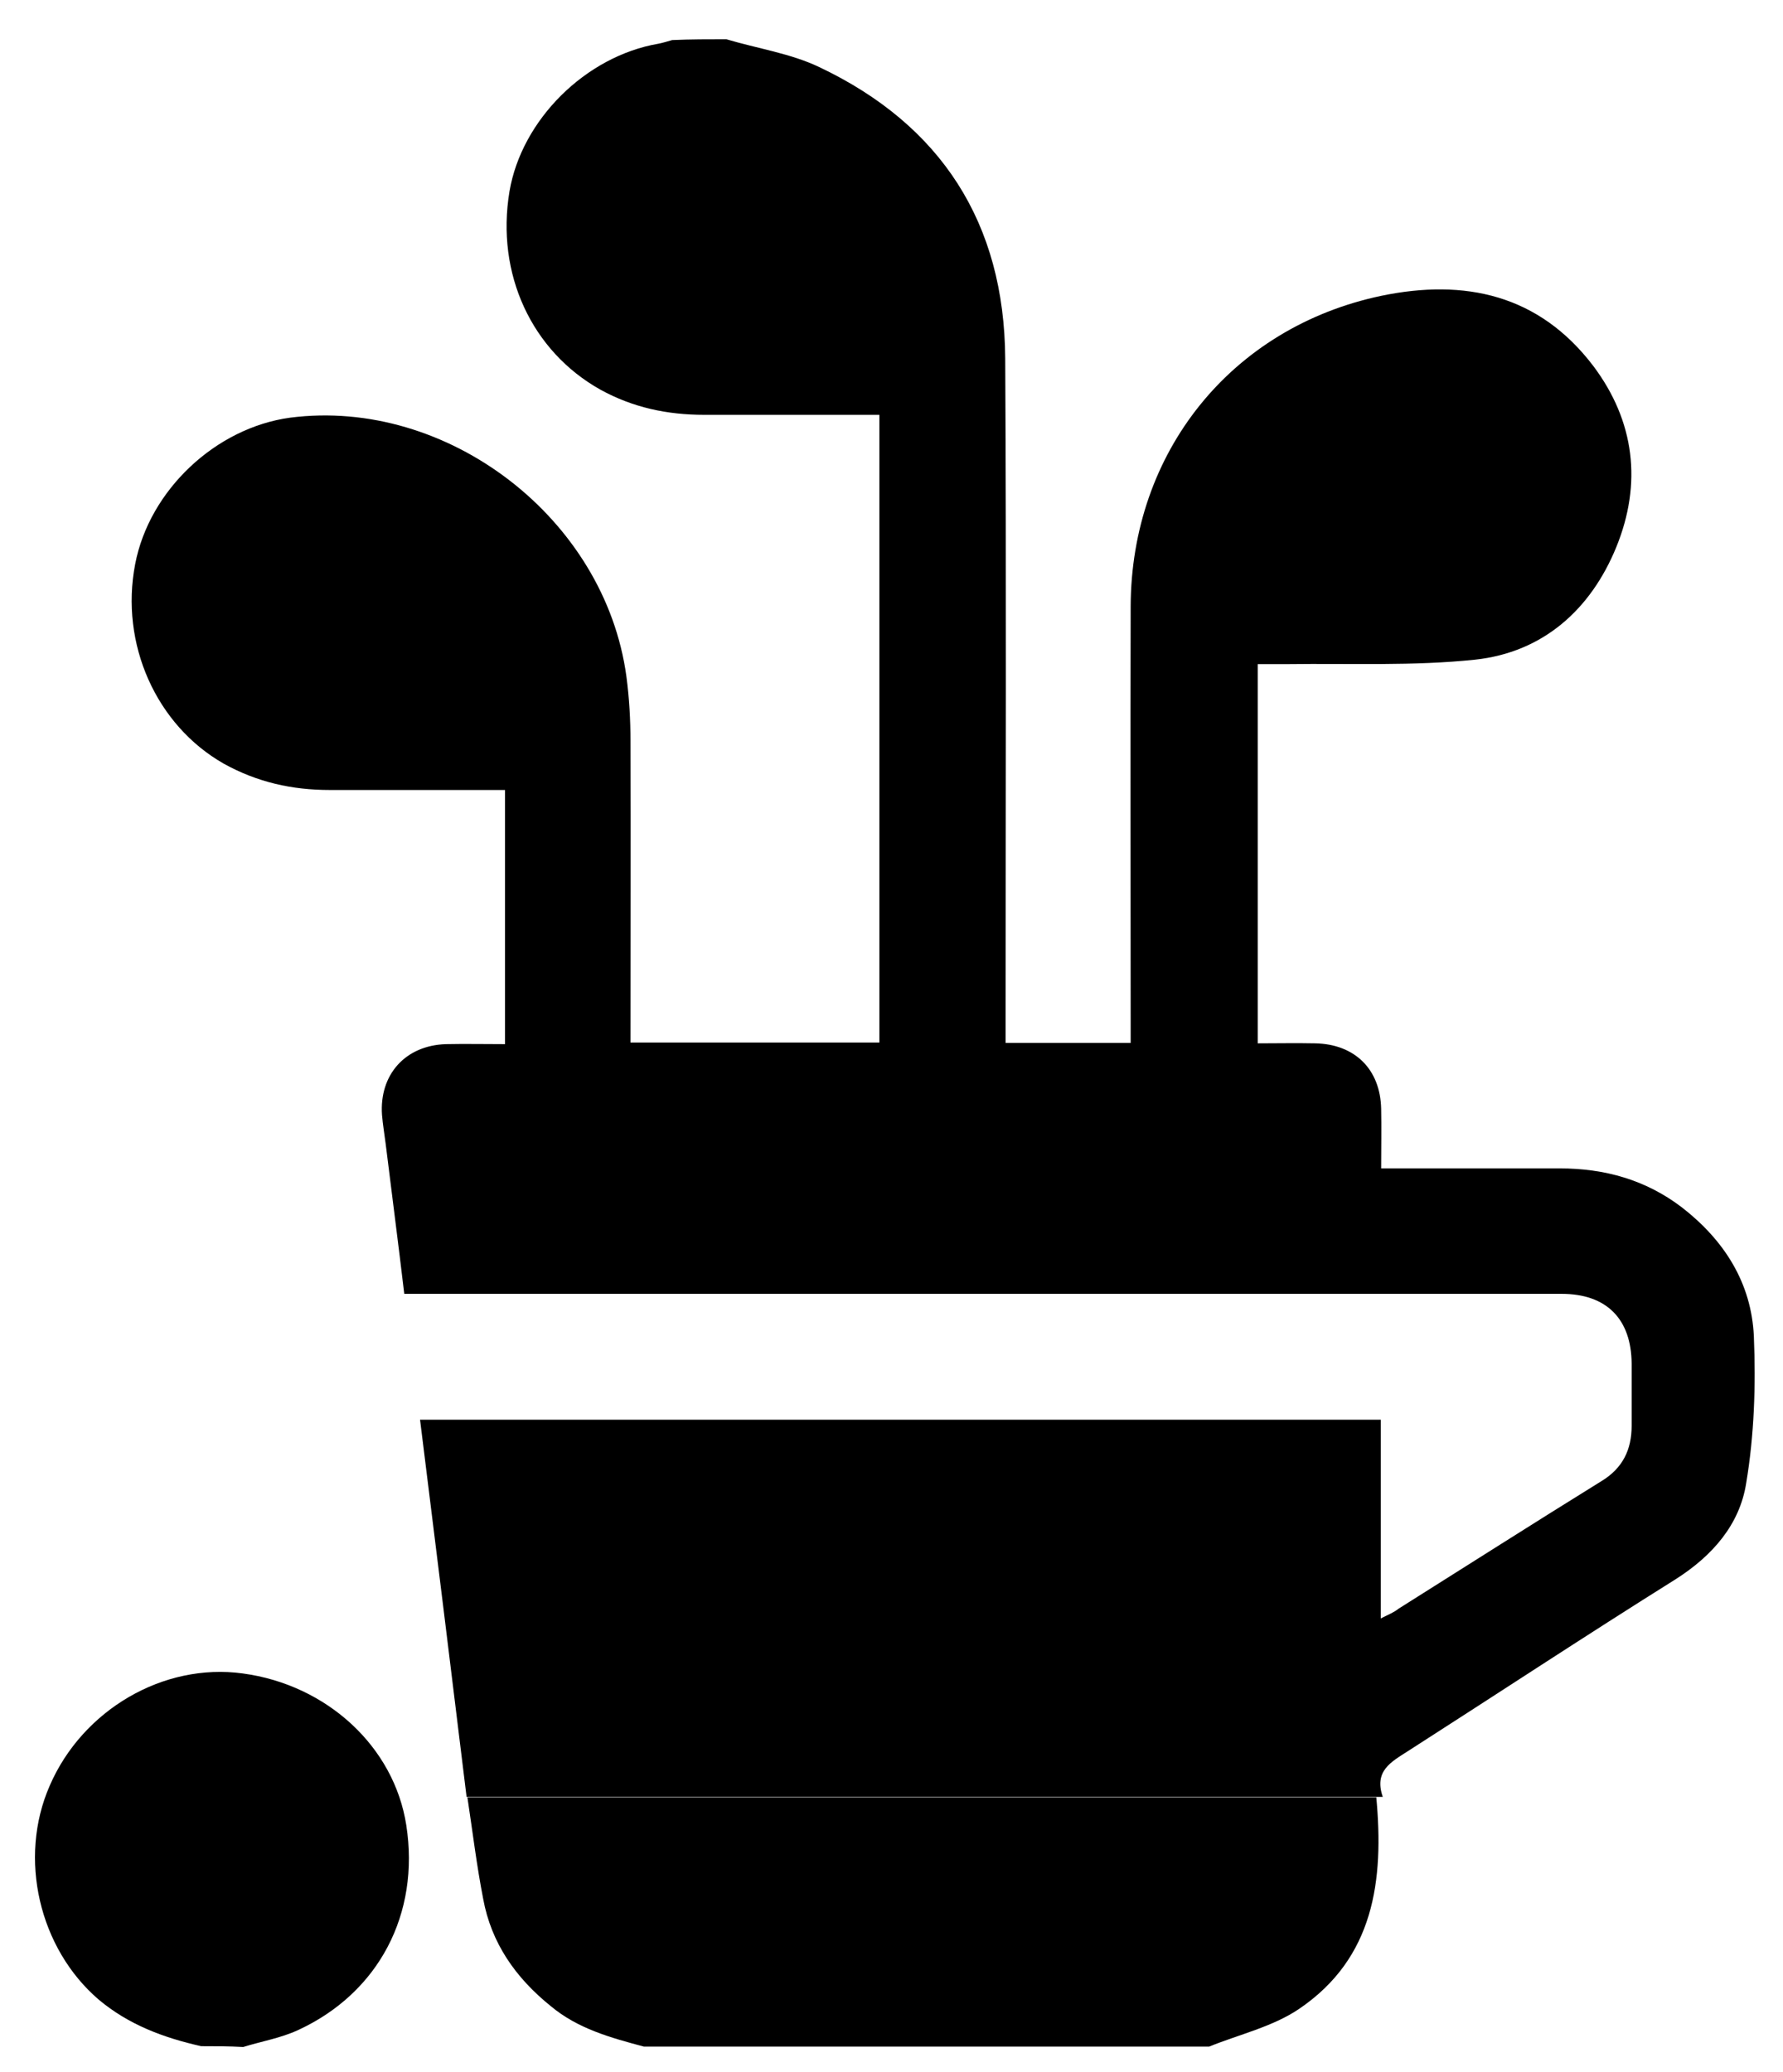 <?xml version="1.0" encoding="utf-8"?>
<!-- Generator: Adobe Illustrator 24.1.1, SVG Export Plug-In . SVG Version: 6.00 Build 0)  -->
<svg version="1.1" id="Capa_1" xmlns="http://www.w3.org/2000/svg" xmlns:xlink="http://www.w3.org/1999/xlink" x="0px" y="0px"
	 viewBox="0 0 440.6 512" style="enable-background:new 0 0 440.6 512;" xml:space="preserve">
<g>
	<path d="M179.5,9.7c7.7,2.3,15.9,3.5,23,6.9c30.1,14.3,45.7,38.5,45.9,72c0.3,54.4,0.1,108.9,0.1,163.2c0,1.9,0,3.7,0,5.9
		c10.3,0,20.2,0,30.9,0c0-1.6,0-3.4,0-5.3c0-34.2-0.1-68.3,0-102.5c0.1-38.2,24.9-69,61.9-76.8c20.7-4.3,39-0.3,52.4,17.3
		c10.3,13.7,12.1,29.1,5.7,44.8c-6.3,15.4-18.1,26-34.9,27.8c-15.2,1.6-30.8,0.9-46.2,1.1c-2.4,0-4.7,0-7.5,0c0,31.2,0,62.1,0,93.7
		c4.7,0,9.5-0.1,14.2,0c9.8,0.2,16.1,6.4,16.3,16.2c0.1,4.7,0,9.5,0,14.7c15,0,29.6,0,44.1,0c11.1,0,21.3,2.8,30.3,9.7
		c10.4,8.1,17.1,18.6,17.7,31.8c0.5,12.1,0.1,24.4-1.9,36.3c-1.6,10.2-8.3,17.9-17.4,23.7c-22.2,13.9-44.2,28.4-66.2,42.5
		c-4.2,2.7-8.4,4.9-6.2,11.3c-75.7,0-150.9,0-226.4,0c-3.8-31-7.6-62-11.5-93.2c79.2,0,158.1,0,237.4,0c0,16.2,0,32.2,0,49.1
		c2-1,3.3-1.5,4.4-2.4c16.7-10.5,33.3-21.1,50.1-31.5c5.3-3.2,7.5-7.8,7.5-13.7c0-5.1,0-10.3,0-15.4c-0.1-11-6.2-17.2-17.3-17.2
		c-46.3,0-92.7,0-139,0c-46.9,0-93.7,0-140.6,0c-2.1,0-4,0-6.4,0c-1.5-12.7-3.1-24.9-4.6-37.1c-0.3-2.4-0.7-4.7-0.9-7.1
		c-0.7-10,5.8-17.2,15.8-17.5c4.7-0.1,9.6,0,14.6,0c0-21,0-41.7,0-62.8c-14.5,0-28.9,0-43.3,0c-9.3,0-17.9-1.9-26.2-6.5
		c-16.7-9.5-25.7-29.6-21.9-49.3c3.5-18.3,19.9-33.7,38.3-36.2c38.8-5,77.8,24.8,83.1,64c0.7,5.3,1,10.6,1,15.9
		c0.1,24.7,0,49.4,0,74.5c20.5,0,40.9,0,61.5,0c0-51.5,0-103.1,0-155.1c-14.5,0-28.9,0-43.3,0c-9.1,0-17.6-1.8-25.6-6.2
		c-17-9.5-25.9-28.6-22.5-49c3-17.7,18.8-33.4,36.8-36.5c1.1-0.2,2.3-0.6,3.4-0.9C170.6,9.7,175.1,9.7,179.5,9.7z"/>
	<path d="M159.1,505.7c-8.2-2.2-16.3-4.4-23-10c-8.7-7-14.7-15.6-16.7-26.5c-1.6-8.2-2.6-16.5-3.9-25.1c75.3,0,149.8,0,224.6,0
		c1.9,20.5-0.5,39.7-19.1,52.3c-6.5,4.4-14.8,6.3-22.2,9.3C252.1,505.7,205.5,505.7,159.1,505.7z"/>
	<path d="M49.7,505.6c-9.3-2.1-17.9-5.3-25.3-11.5c-14.7-12.6-20-34.9-12.1-52.9c8.1-18.7,28.1-30.4,47.7-27.7
		c20.8,2.8,37.4,18.1,40.4,37.5c3.4,21.9-6.8,41.4-26.7,50.6c-4.3,2-9.1,2.8-13.6,4.2C56.6,505.6,53.1,505.6,49.7,505.6z"/>
</g>
</svg>
